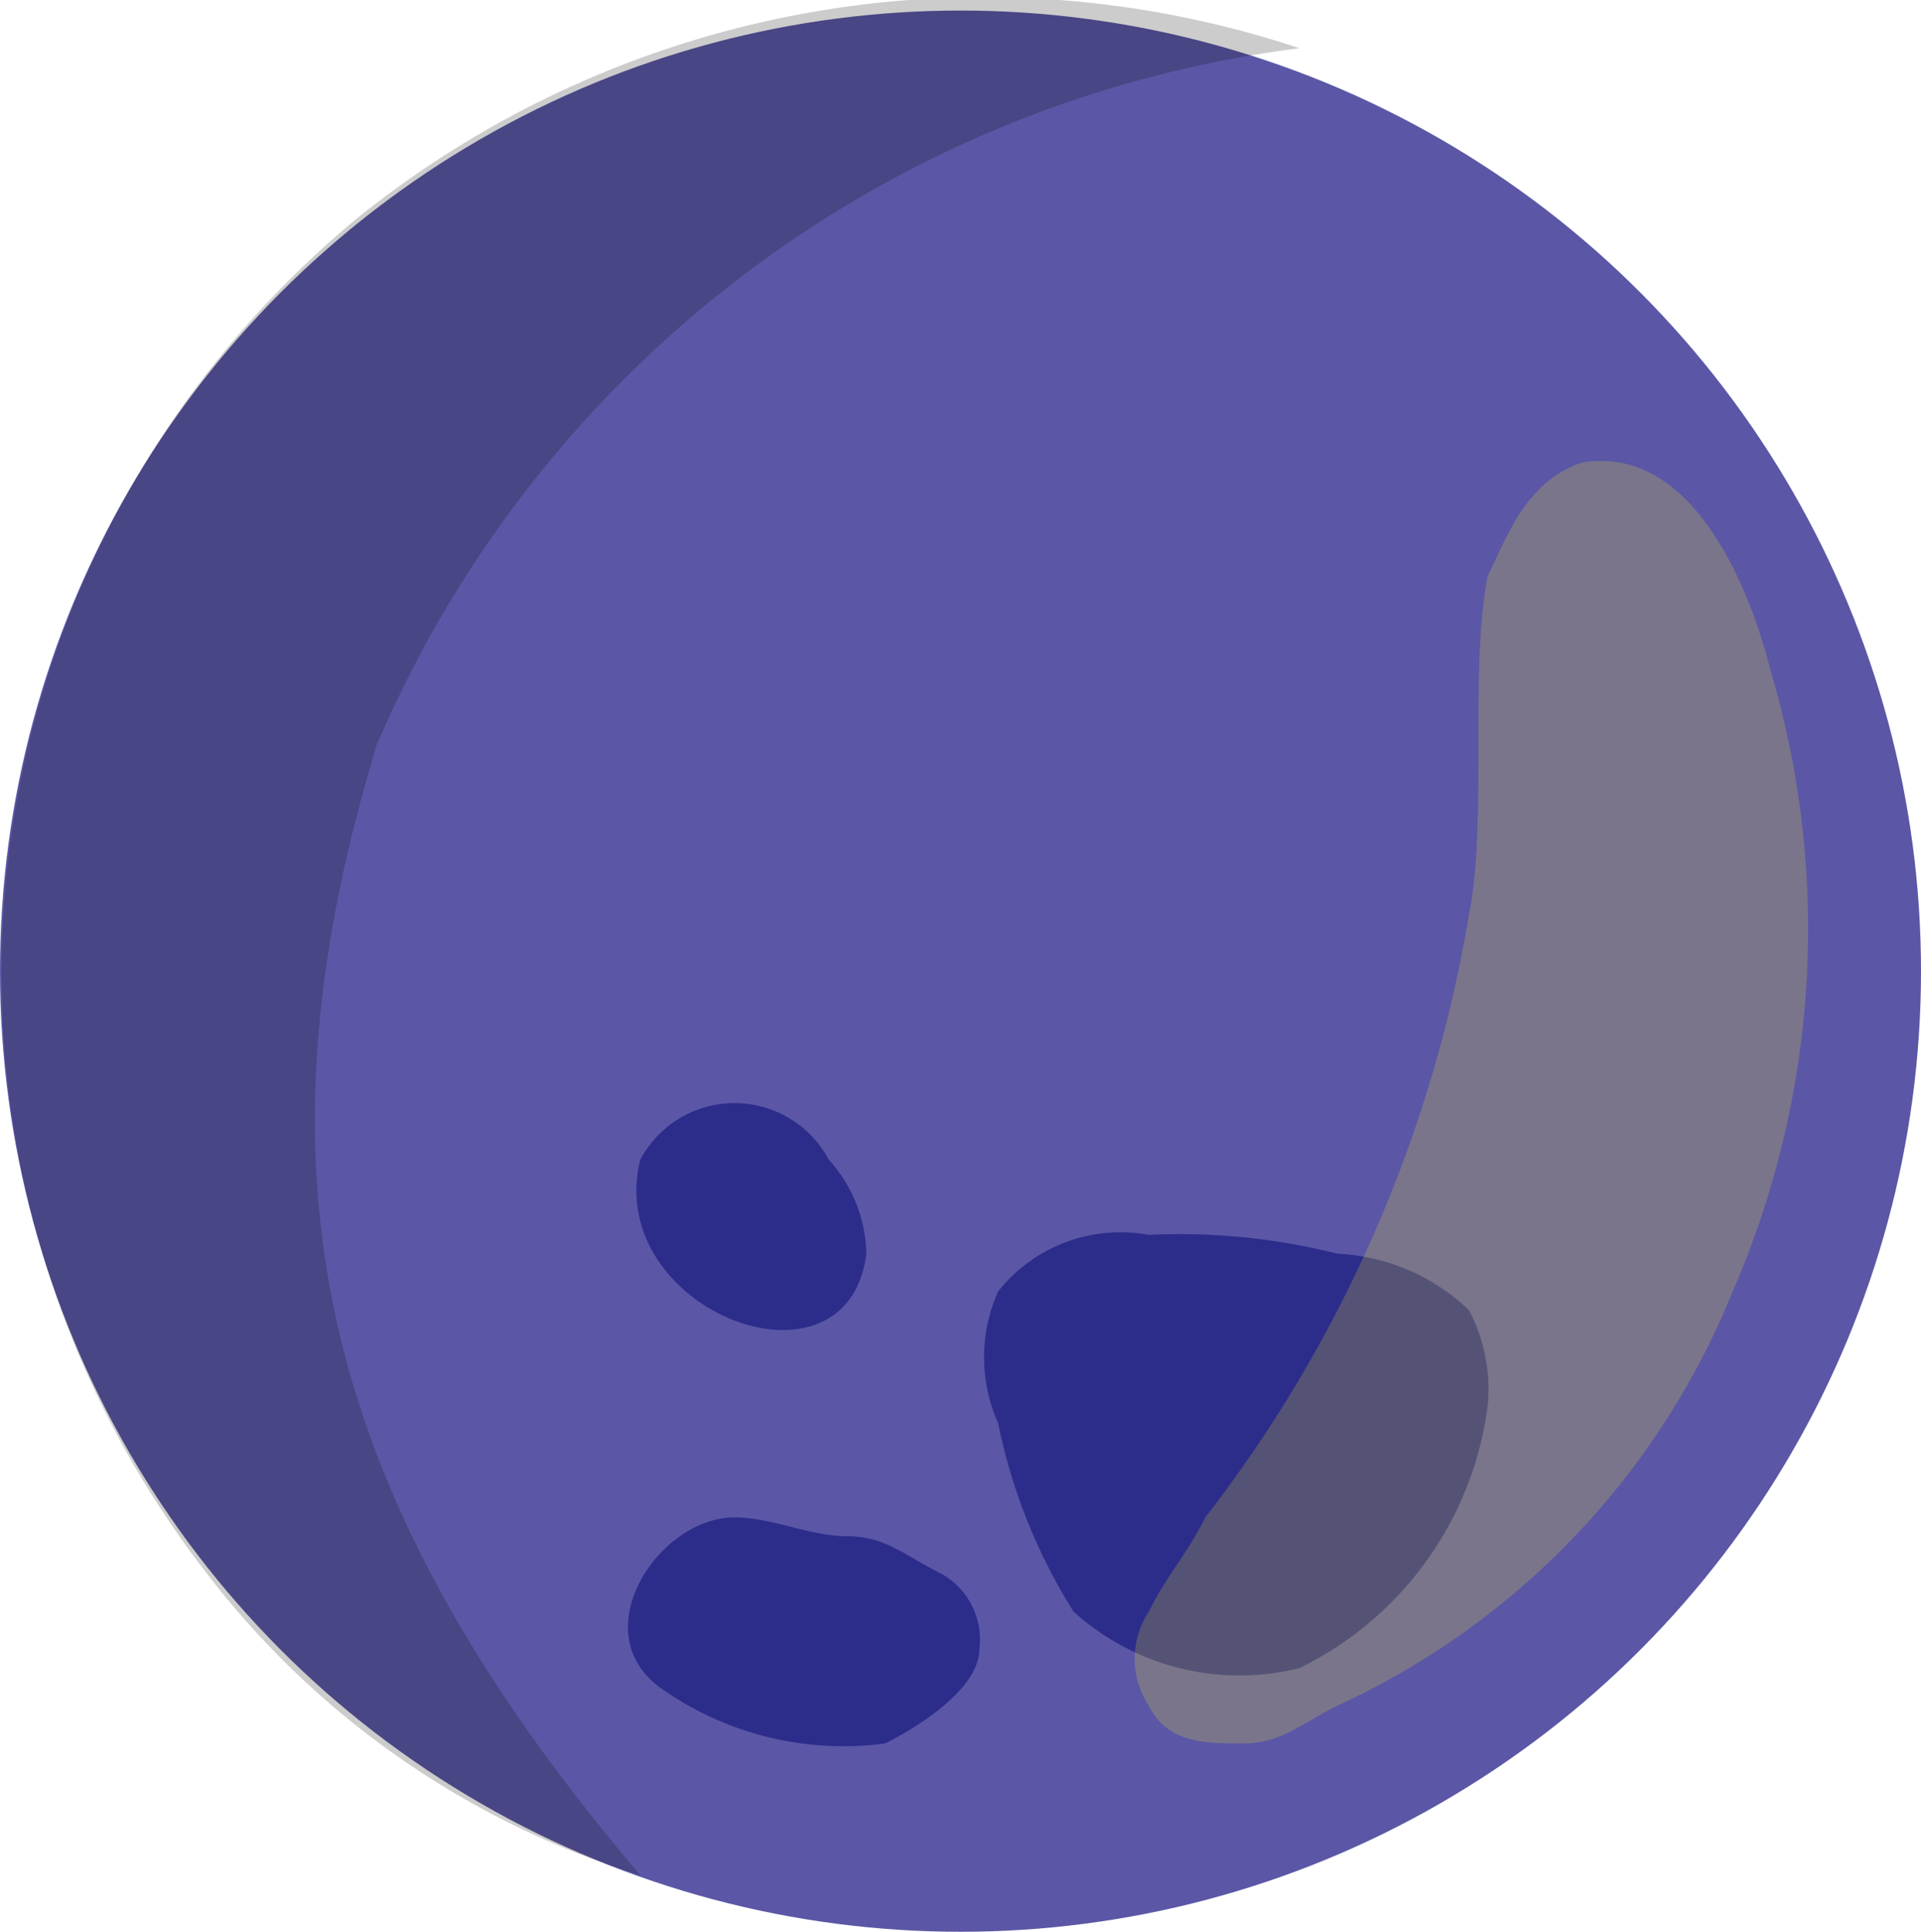 <svg xmlns="http://www.w3.org/2000/svg" width="10.2" height="10.256" viewBox="0 0 10.2 10.256">
  <g id="Group_97" data-name="Group 97" transform="translate(-182.7 -603.544)">
    <circle id="Ellipse_20" data-name="Ellipse 20" cx="5.1" cy="5.1" r="5.1" transform="translate(182.7 603.6)" fill="#5b57a6"/>
    <path id="Path_121" data-name="Path 121" d="M186.6,611.6c.2,0,.4.1.6.1s.3.1.5.2a.4.4,0,0,1,.2.4c0,.2-.3.4-.5.5a1.676,1.676,0,0,1-1.2-.3c-.4-.3,0-.9.4-.9Z" fill="#2c2d8b"/>
    <path id="Path_122" data-name="Path 122" d="M189.6,612.4a1.314,1.314,0,0,1-1.2-.3,2.994,2.994,0,0,1-.4-1,.854.854,0,0,1,0-.7.829.829,0,0,1,.8-.3,3.4,3.4,0,0,1,1,.1,1.08,1.08,0,0,1,.7.3.9.9,0,0,1,.1.5,1.806,1.806,0,0,1-1,1.4Z" fill="#2c2d8b"/>
    <path id="Path_123" data-name="Path 123" d="M186.1,609.7a.567.567,0,0,1,1,0,.764.764,0,0,1,.2.5c-.1.8-1.4.3-1.2-.5Z" fill="#2c2d8b"/>
    <path id="Path_124" data-name="Path 124" d="M184.6,604.7a5.2,5.2,0,0,0-.8,7.2,4.606,4.606,0,0,0,2.3,1.6c-1.7-2-2.1-3.7-1.4-6a6.17,6.17,0,0,1,4.9-3.7,5.307,5.307,0,0,0-5,.9Z" opacity="0.2"/>
    <path id="Path_125" data-name="Path 125" d="M191.9,610.4a4.117,4.117,0,0,1-2.1,2.2c-.2.1-.3.2-.5.2s-.4,0-.5-.2a.454.454,0,0,1,0-.5c.1-.2.2-.3.3-.5a7.139,7.139,0,0,0,1.4-3.2c.1-.5,0-1.3.1-1.8.1-.2.2-.5.5-.6.6-.1.9.7,1,1.1a4.823,4.823,0,0,1-.2,3.3Z" fill="#fcee21" opacity="0.2"/>
  </g>
</svg>
